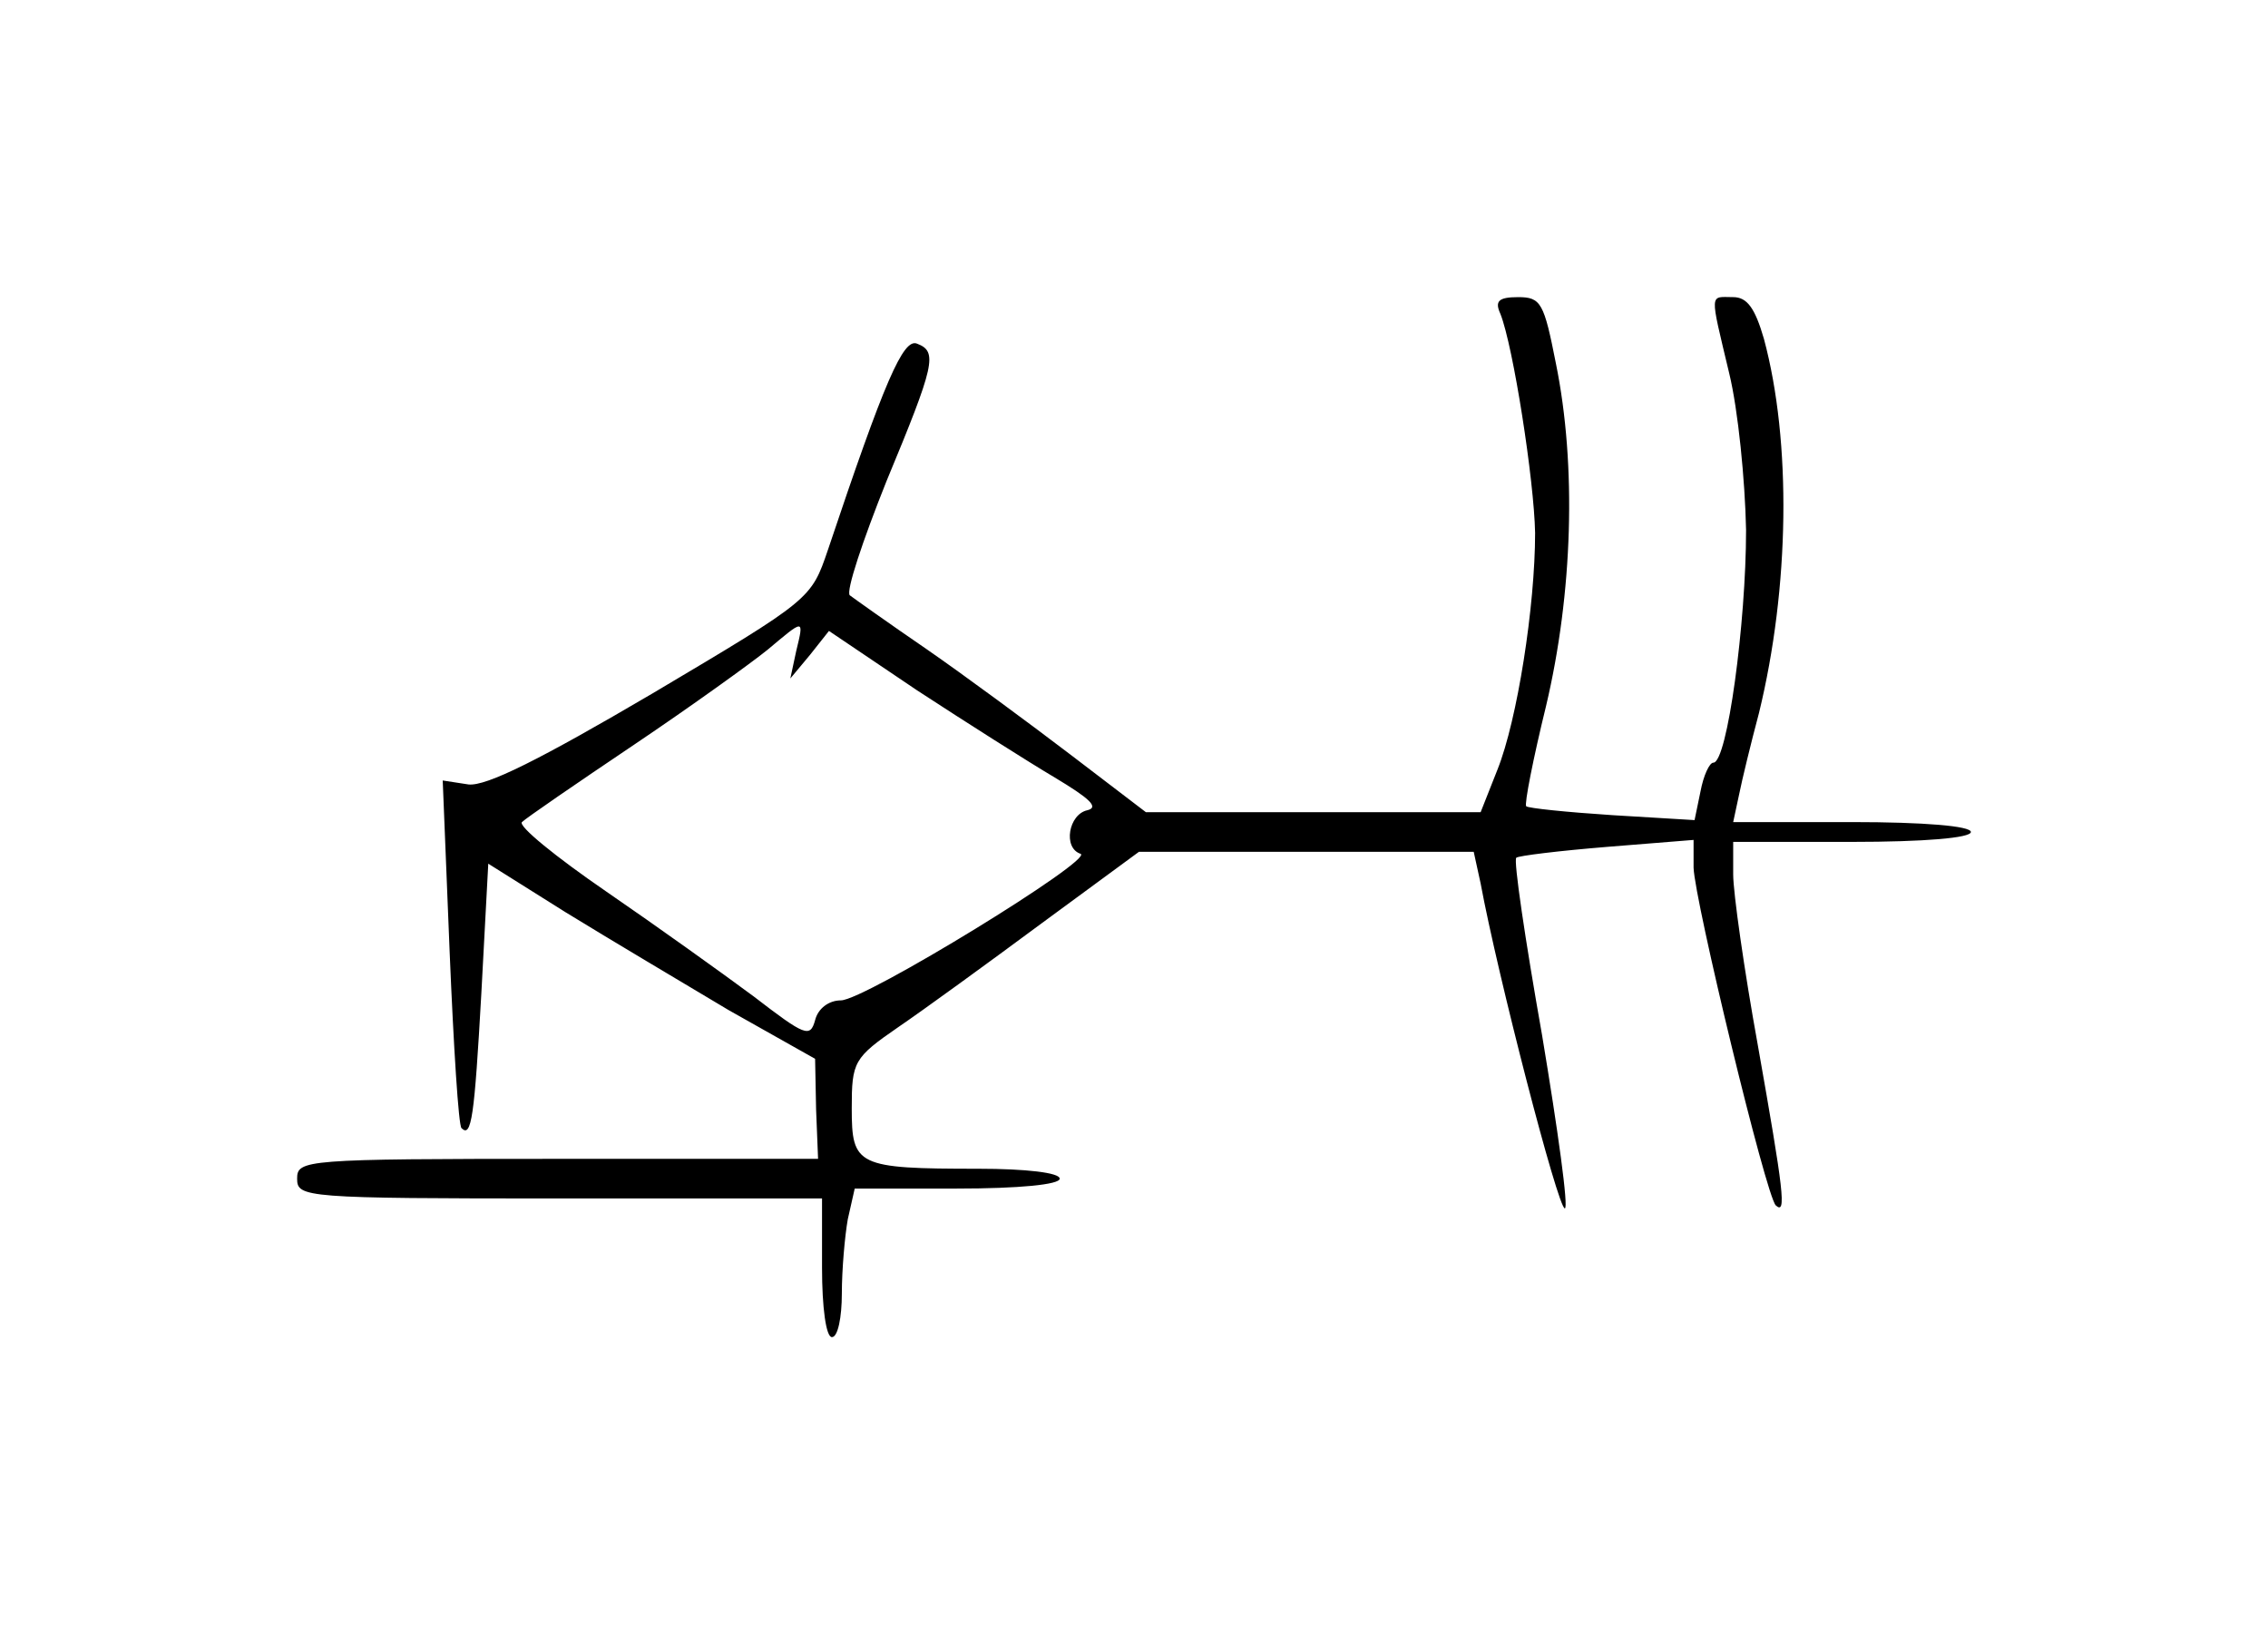 <?xml version="1.0" standalone="no"?>
<!DOCTYPE svg PUBLIC "-//W3C//DTD SVG 20010904//EN"
 "http://www.w3.org/TR/2001/REC-SVG-20010904/DTD/svg10.dtd">
<svg version="1.0" xmlns="http://www.w3.org/2000/svg"
 width="229pt" height="165pt" viewBox="0 0 229 165"
 preserveAspectRatio="xMidYMid meet">
<g transform="translate(0,165) scale(0.1,-0.1)"
fill="#000000" stroke="none">
<path d="M1515 1333 c13 -33 34 -168 35 -221 0 -74 -18 -189 -38 -239 l-17
-43 -169 0 -169 0 -76 58 c-42 32 -107 80 -146 107 -38 26 -73 51 -77 54 -4 4
13 55 37 115 49 118 52 131 31 139 -14 6 -33 -38 -90 -208 -17 -50 -17 -50
-177 -145 -114 -67 -168 -94 -186 -92 l-26 4 7 -173 c4 -96 9 -176 12 -178 10
-10 13 11 20 136 l7 131 78 -49 c44 -27 118 -71 165 -99 l87 -49 1 -51 2 -50
-263 0 c-256 0 -263 -1 -263 -20 0 -19 7 -20 265 -20 l265 0 0 -70 c0 -40 4
-70 10 -70 6 0 10 20 10 44 0 24 3 58 6 75 l7 31 103 0 c63 0 104 4 104 10 0
6 -34 10 -82 10 -123 0 -128 3 -128 61 0 47 2 51 47 82 25 17 91 65 145 105
l98 72 169 0 169 0 7 -32 c17 -92 78 -328 85 -328 4 0 -7 79 -23 175 -17 96
-29 177 -26 179 2 2 43 7 92 11 l87 7 0 -28 c1 -33 73 -331 83 -341 11 -10 8
14 -18 161 -14 77 -25 155 -25 173 l0 33 120 0 c73 0 120 4 120 10 0 6 -47 10
-120 10 l-120 0 6 28 c3 15 12 52 20 82 31 127 33 274 5 378 -9 31 -17 42 -31
42 -24 0 -24 7 -4 -77 9 -37 16 -108 17 -158 0 -94 -19 -235 -33 -235 -4 0
-10 -13 -13 -29 l-6 -29 -83 5 c-46 3 -85 7 -87 9 -2 2 7 48 20 101 27 114 31
243 10 346 -12 61 -15 67 -38 67 -20 0 -24 -4 -18 -17z m-711 -340 l-6 -28 20
24 19 24 89 -60 c49 -32 112 -72 139 -88 35 -21 45 -30 33 -33 -19 -4 -25 -38
-7 -44 15 -5 -218 -148 -242 -148 -12 0 -23 -8 -26 -20 -5 -18 -10 -16 -62 24
-31 23 -98 71 -149 106 -51 35 -89 66 -85 70 4 4 55 39 113 78 58 39 119 83
135 96 37 31 37 32 29 -1z"/>
</g>
</svg>
